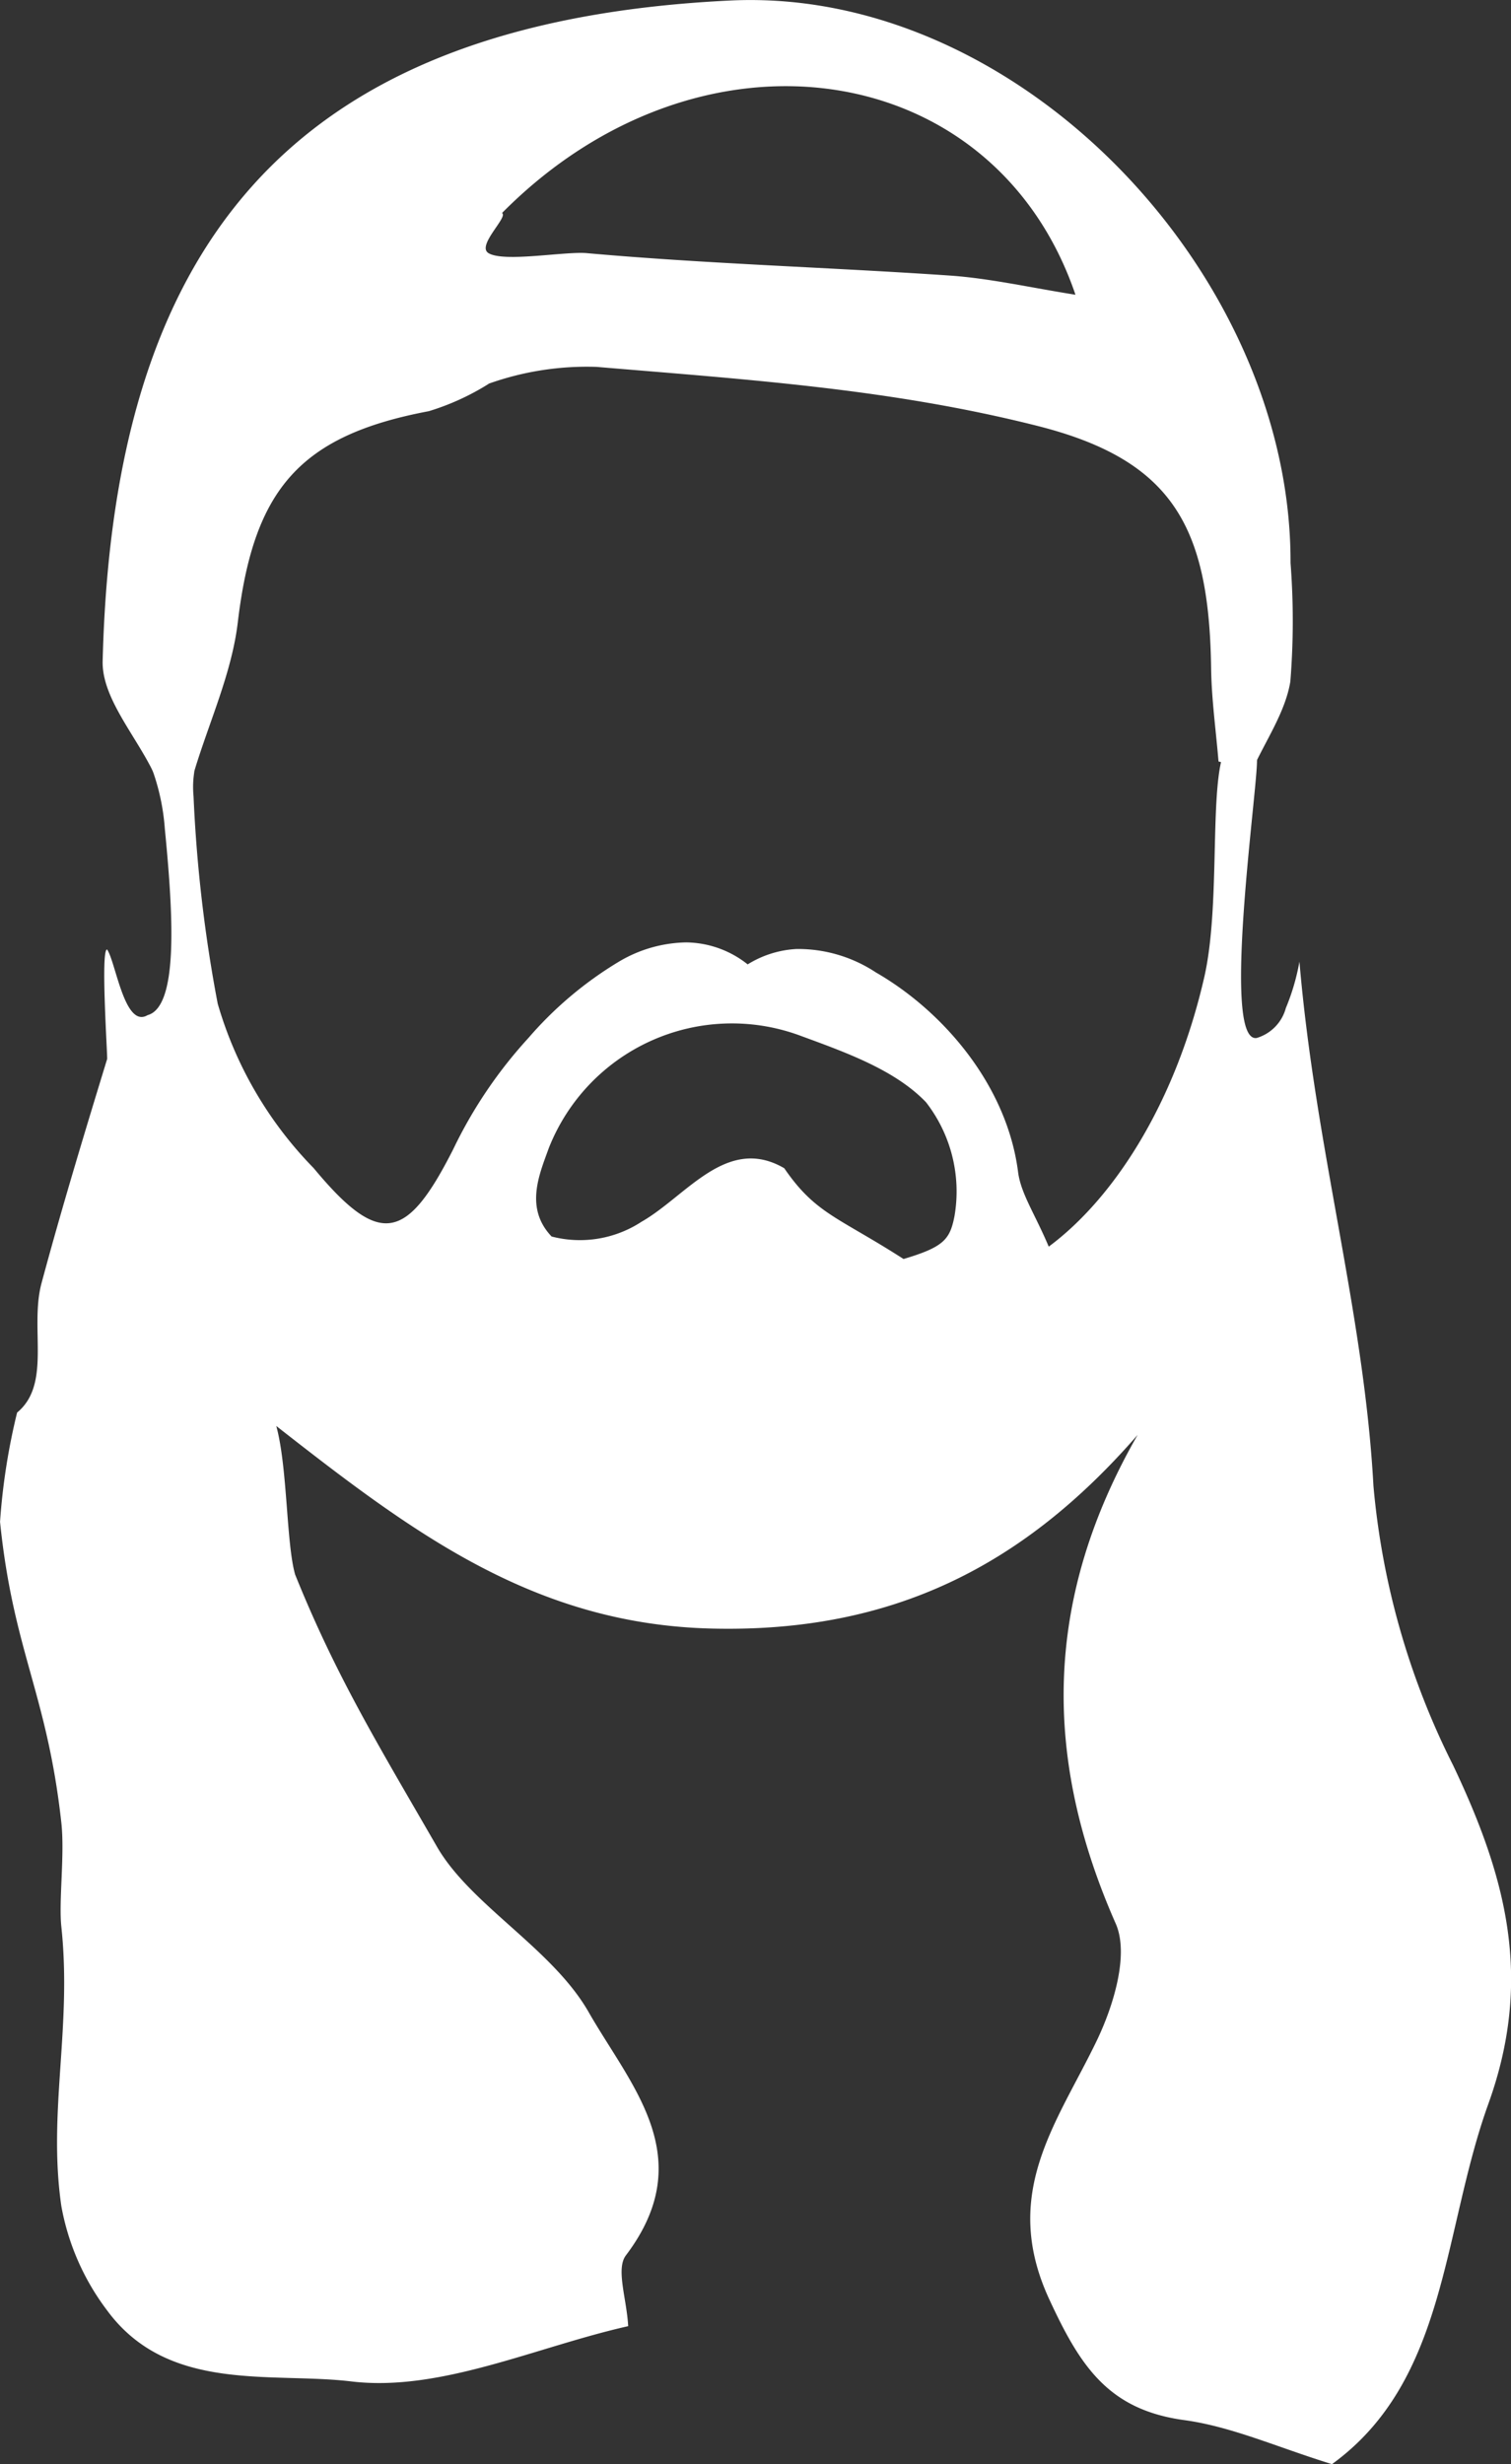 <svg xmlns="http://www.w3.org/2000/svg" width="76.2" height="124.213" viewBox="0 0 76.2 124.213">
  <rect x="0" y="0" width="76.2" height="124.213" fill="#333333" stroke="none"/>
  <g id="SilentBobWhite" transform="translate(-1739.928 -355.393)">
    <path id="Path_432" data-name="Path 432" d="M19.688,45.522c.181.316-.1.655,0,1.766a72.723,72.723,0,0,0,1.219,10.455,19.654,19.654,0,0,0,4.841,8.292c3.333,4.016,4.694,3.666,7.037-.955a23.051,23.051,0,0,1,3.79-5.606,18.812,18.812,0,0,1,4.57-3.851,6.836,6.836,0,0,1,3.388-.968,5.065,5.065,0,0,1,3.1,1.108,5.193,5.193,0,0,1,2.467-.776,7.13,7.13,0,0,1,4,1.182c3.4,1.958,6.61,5.689,7.17,10.061.139,1.087.845,2.1,1.546,3.761,3.246-2.407,6.362-7.153,7.836-13.549.8-3.457.3-8.911.91-11.108.013-.047,1.64.348,1.737,0,.243.29-1.88,14.4,0,14.14a2.159,2.159,0,0,0,1.474-1.509,11.067,11.067,0,0,0,.686-2.342c.8,9.427,3.254,17.684,3.732,26.427a38.88,38.88,0,0,0,4.02,14.091c2.684,5.65,4.045,10.761,1.773,17.067-2.324,6.45-2.06,13.931-7.884,18.156-2.741-.845-5.048-1.893-7.453-2.221-3.816-.52-5.235-2.7-6.8-6.079-2.475-5.336.367-8.86,2.375-13.015.854-1.767,1.659-4.376.972-5.933-3.695-8.374-3.638-16.372,1.106-24.637-5.773,6.636-12.4,9.971-21.43,9.765-9-.2-15.144-4.842-22.009-10.212.572,2.094.5,5.914.95,7.487,2.068,5.13,4.2,8.6,7.157,13.727,1.7,2.944,5.811,5.123,7.647,8.334,2.141,3.744,5.607,7.326,1.878,12.259-.517.684.04,2.181.114,3.569-4.641,1.044-9.472,3.326-13.964,2.786-4.029-.484-9.246.6-12.321-3.59a12.316,12.316,0,0,1-2.3-5.245c-.691-4.74.542-9,0-14.083-.139-1.3.176-3.629,0-5.242C12.3,92.5,10.6,90.405,9.93,83.863a32.463,32.463,0,0,1,.86-5.507c1.746-1.443.624-4.243,1.231-6.519,1.076-4,2.31-8.032,3.309-11.3.036,0-.342-5.566,0-5.523.436.623.879,4,2.04,3.308,1.6-.432,1.273-5.265.87-9.4a11.139,11.139,0,0,0-.678-3.1c-.187-.609,1.029-.288,1.2-.3M55.494,70.614c2.043-.606,2.34-.994,2.569-2.16a7.334,7.334,0,0,0-1.436-5.742c-1.594-1.663-4.145-2.546-6.424-3.386a9.929,9.929,0,0,0-12.6,5.7c-.466,1.3-1.233,3.01.142,4.454a5.675,5.675,0,0,0,4.533-.742c2.264-1.289,4.3-4.389,7.2-2.7C51.059,68.343,52.176,68.485,55.494,70.614Z" transform="translate(1730 348.243)" fill="#fff"/>
    <path id="Path_433" data-name="Path 433" d="M34.57,26.5a12.527,12.527,0,0,1-3.016,1.377c-6.519,1.229-8.838,3.947-9.633,10.634-.3,2.547-1.434,5-2.187,7.488l-2.054.115c-.9-1.882-2.622-3.785-2.575-5.643.516-20.531,9.036-32.2,31.633-33.294C61.35,6.468,75.058,21,75.01,35.526A38.176,38.176,0,0,1,75,41.507c-.255,1.551-1.253,2.98-1.922,4.463l-1.7-.436c-.13-1.565-.351-3.13-.373-4.7-.1-7.091-1.9-10.481-8.754-12.214-7.371-1.863-14.519-2.328-22.237-2.976a14.752,14.752,0,0,0-5.449.85m.674-8.609c.358.177-1.3,1.65-.674,2.026.789.475,3.853-.1,4.959,0,6.078.542,12.189.712,18.28,1.128,2.029.139,4.035.6,6.36.969C60.077,10,45.239,7.8,35.244,17.889Z" transform="translate(1730 348.243)" fill="#fff"/>
  </g>
</svg>
